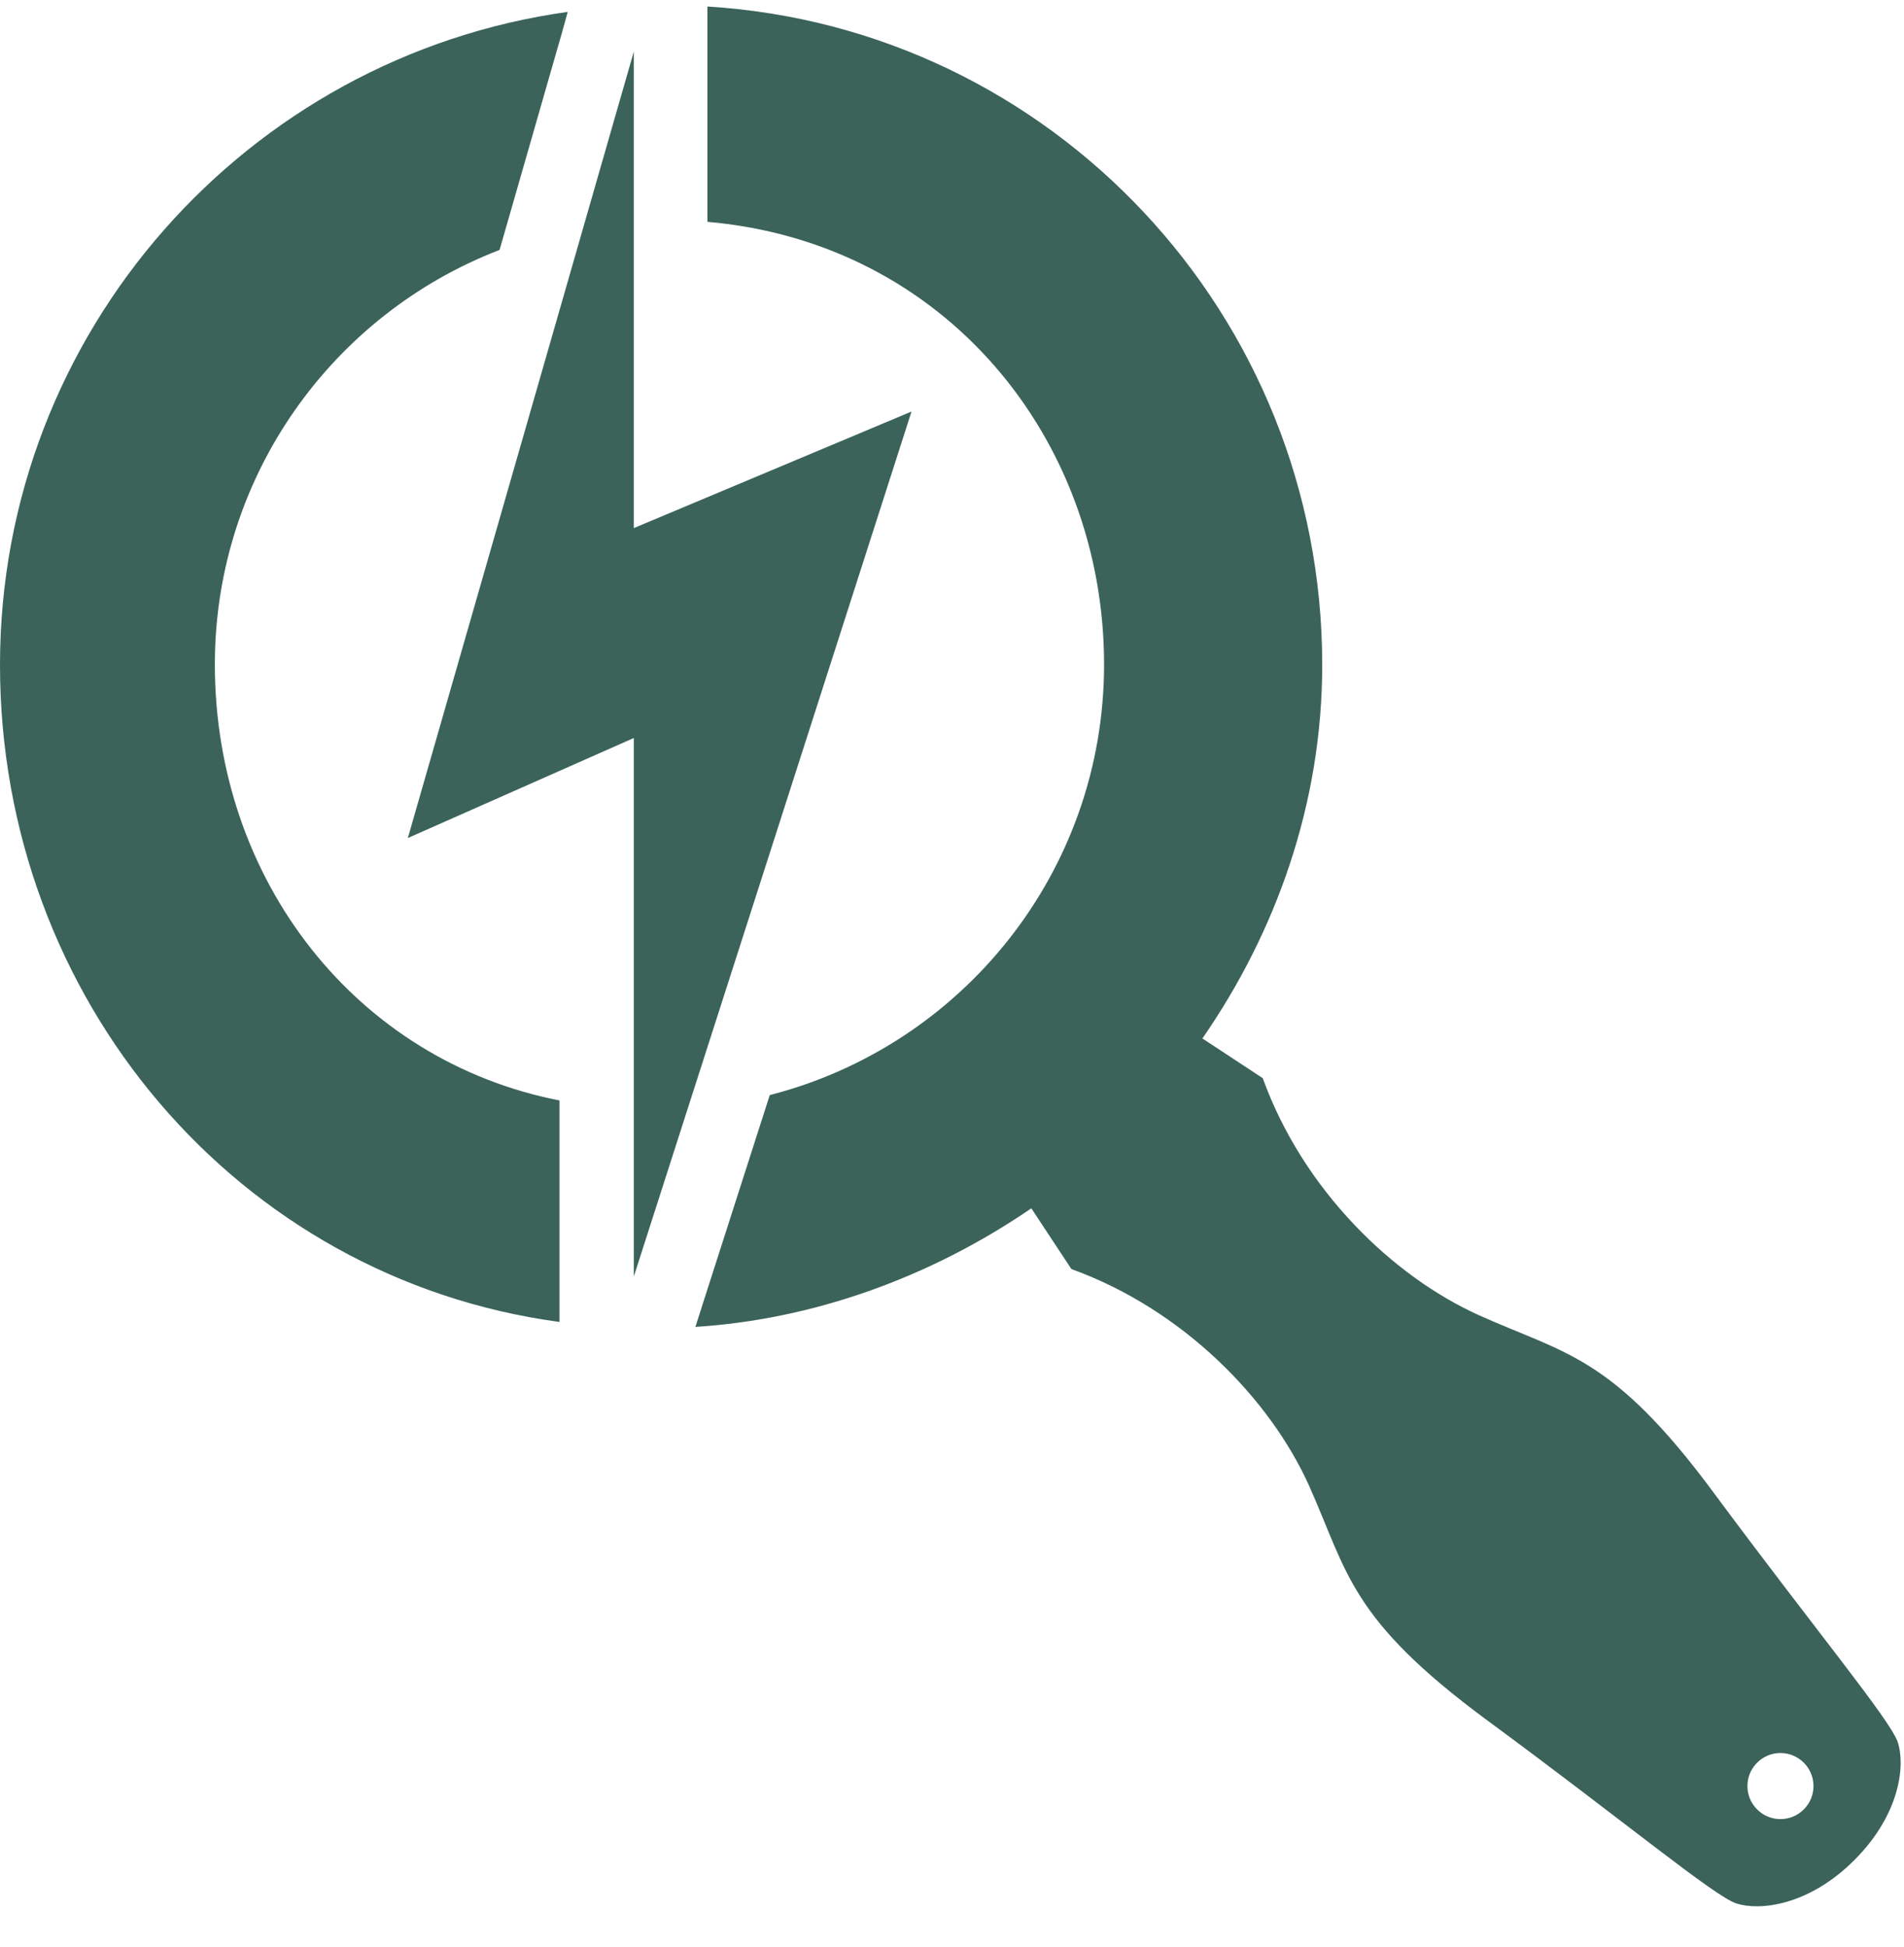 <svg width="45" height="46" viewBox="0 0 45 46" fill="none" xmlns="http://www.w3.org/2000/svg">
  <path
    d="M21.543 9.725L14.98 12.479V1.219L9.639 19.803L14.98 17.439V30.164L21.543 9.725ZM13.418 0.281L13.291 0.74L11.807 5.906C7.871 7.42 5.078 11.238 5.078 15.701C5.078 20.809 8.428 25.066 13.223 26.004V31.238C5.615 30.213 0 23.602 0 15.711C0 7.85 5.84 1.336 13.418 0.281ZM43.828 43.953C42.734 45.047 41.572 45.154 41.035 44.978C40.508 44.803 38.389 43.035 35.137 40.643C31.885 38.24 31.855 37.156 30.938 35.105C30.02 33.065 27.969 30.945 25.322 29.988L24.375 28.553C21.963 30.203 19.199 31.18 16.436 31.355L16.641 30.711L18.193 25.877C22.734 24.715 26.094 20.604 26.094 15.701C26.094 10.379 22.344 5.73 16.719 5.242V0.154C24.844 0.652 31.25 7.43 31.25 15.711C31.25 18.992 30.156 22.029 28.418 24.539L29.844 25.477C30.801 28.123 32.92 30.164 34.961 31.082C37.002 32 38.105 32.029 40.508 35.281C42.91 38.523 44.678 40.643 44.853 41.17C45.029 41.697 44.922 42.859 43.828 43.953ZM42.861 42.205C42.861 41.775 42.51 41.424 42.08 41.424C41.65 41.424 41.299 41.775 41.299 42.205C41.299 42.635 41.65 42.986 42.08 42.986C42.51 42.986 42.861 42.635 42.861 42.205Z"
    fill="#3B635A"/>
</svg>
